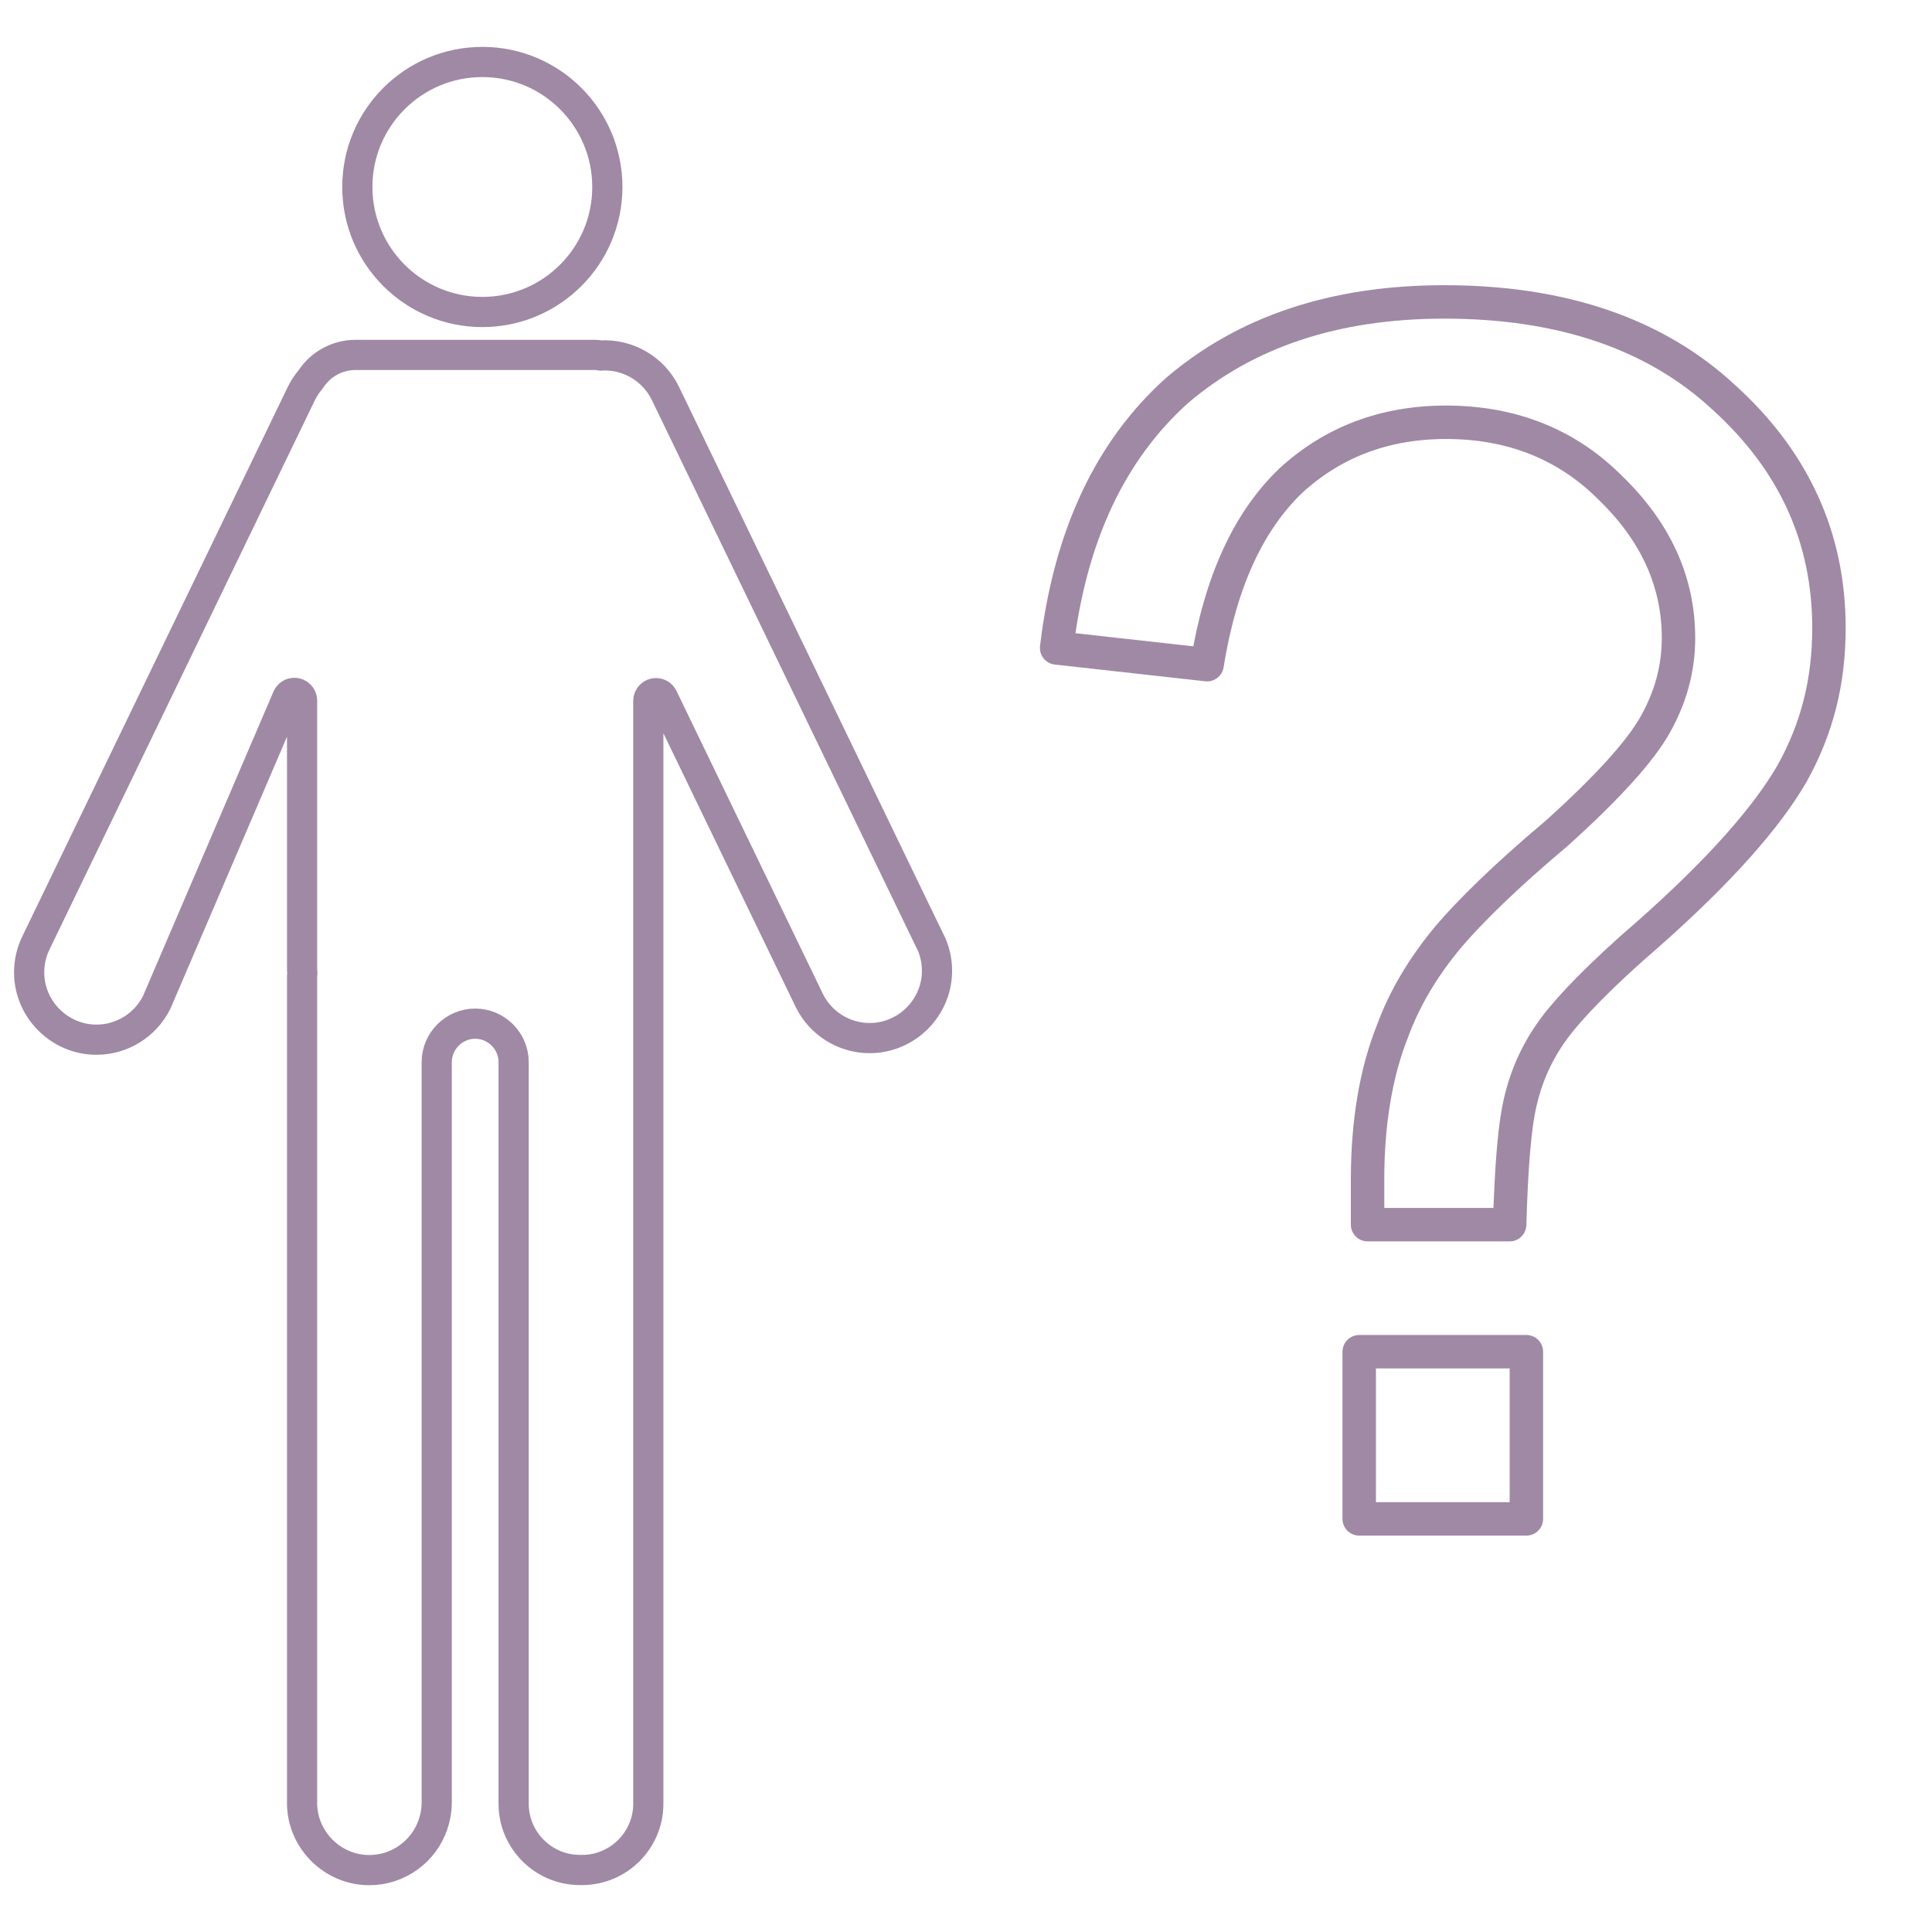 <?xml version="1.0" encoding="UTF-8" standalone="no"?>
<!DOCTYPE svg PUBLIC "-//W3C//DTD SVG 1.1//EN" "http://www.w3.org/Graphics/SVG/1.1/DTD/svg11.dtd">
<svg width="100%" height="100%" viewBox="0 0 64 64" version="1.1" xmlns="http://www.w3.org/2000/svg" xmlns:xlink="http://www.w3.org/1999/xlink" xml:space="preserve" xmlns:serif="http://www.serif.com/" style="fill-rule:evenodd;clip-rule:evenodd;">
    <g id="g8" transform="matrix(1,0,0,1,-16,0)">
        <circle id="circle4" cx="31.978" cy="6.194" r="4.141" style="fill:none;stroke:rgb(160,137,165);stroke-width:1px;"/>
        <path id="path6" d="M46.8,31.161L38.041,13.029C37.646,12.219 36.799,11.723 35.9,11.776C35.837,11.766 35.774,11.76 35.71,11.757L27.77,11.757C27.17,11.759 26.61,12.067 26.287,12.573C26.169,12.711 26.068,12.864 25.987,13.027L17.2,31.214C17.045,31.523 16.965,31.865 16.965,32.211C16.965,33.434 17.972,34.441 19.195,34.441C20.039,34.441 20.813,33.962 21.19,33.207L25.519,23.107C25.559,23.013 25.651,22.952 25.753,22.952C25.892,22.952 26.007,23.066 26.007,23.206C26.007,23.206 26.007,23.207 26.007,23.207L26.007,32.15C26.007,32.179 26.014,32.207 26.016,32.236C26.018,32.265 26.007,32.293 26.007,32.322L26.007,59.656C26.006,59.678 26.006,59.7 26.006,59.722C26.006,60.945 27.012,61.95 28.234,61.95C29.19,61.95 30.044,61.335 30.347,60.429C30.426,60.199 30.466,59.958 30.467,59.715L30.467,35.185C30.467,35.185 30.467,35.184 30.467,35.184C30.467,34.485 31.042,33.91 31.741,33.91C32.44,33.91 33.015,34.485 33.015,35.184C33.015,35.184 33.015,35.185 33.015,35.185L33.015,59.764C33.019,60.959 34.001,61.941 35.196,61.945L35.296,61.945C36.491,61.941 37.473,60.959 37.476,59.764L37.476,23.216C37.476,23.216 37.476,23.215 37.476,23.215C37.476,23.076 37.591,22.961 37.73,22.961C37.828,22.961 37.917,23.017 37.959,23.105L42.815,33.154C43.192,33.909 43.966,34.388 44.81,34.388C46.033,34.388 47.04,33.381 47.04,32.158C47.04,31.812 46.96,31.47 46.805,31.161L46.8,31.161Z" style="fill:none;fill-rule:nonzero;stroke:rgb(160,137,165);stroke-width:1px;"/>
        <g transform="matrix(55.376,0,0,55.376,48.566,50.315)">
            <path d="M0.23,-0.176C0.23,-0.188 0.23,-0.197 0.23,-0.203C0.23,-0.237 0.235,-0.267 0.245,-0.292C0.252,-0.311 0.263,-0.33 0.279,-0.349C0.291,-0.363 0.312,-0.384 0.343,-0.41C0.373,-0.437 0.393,-0.459 0.402,-0.475C0.411,-0.491 0.416,-0.508 0.416,-0.527C0.416,-0.561 0.402,-0.591 0.375,-0.617C0.349,-0.643 0.316,-0.656 0.277,-0.656C0.24,-0.656 0.209,-0.644 0.184,-0.621C0.159,-0.597 0.142,-0.561 0.134,-0.511L0.044,-0.521C0.052,-0.588 0.076,-0.639 0.116,-0.675C0.157,-0.71 0.21,-0.728 0.276,-0.728C0.346,-0.728 0.402,-0.709 0.443,-0.671C0.485,-0.633 0.506,-0.587 0.506,-0.533C0.506,-0.501 0.499,-0.473 0.484,-0.446C0.469,-0.42 0.441,-0.388 0.398,-0.35C0.369,-0.325 0.351,-0.306 0.342,-0.294C0.333,-0.282 0.326,-0.268 0.322,-0.252C0.318,-0.237 0.316,-0.211 0.315,-0.176L0.23,-0.176ZM0.225,0L0.225,-0.1L0.325,-0.1L0.325,0L0.225,0Z" style="fill:none;fill-rule:nonzero;stroke:rgb(160,137,165);stroke-width:0.02px;stroke-linejoin:round;stroke-miterlimit:2;"/>
        </g>
    </g>
</svg>
